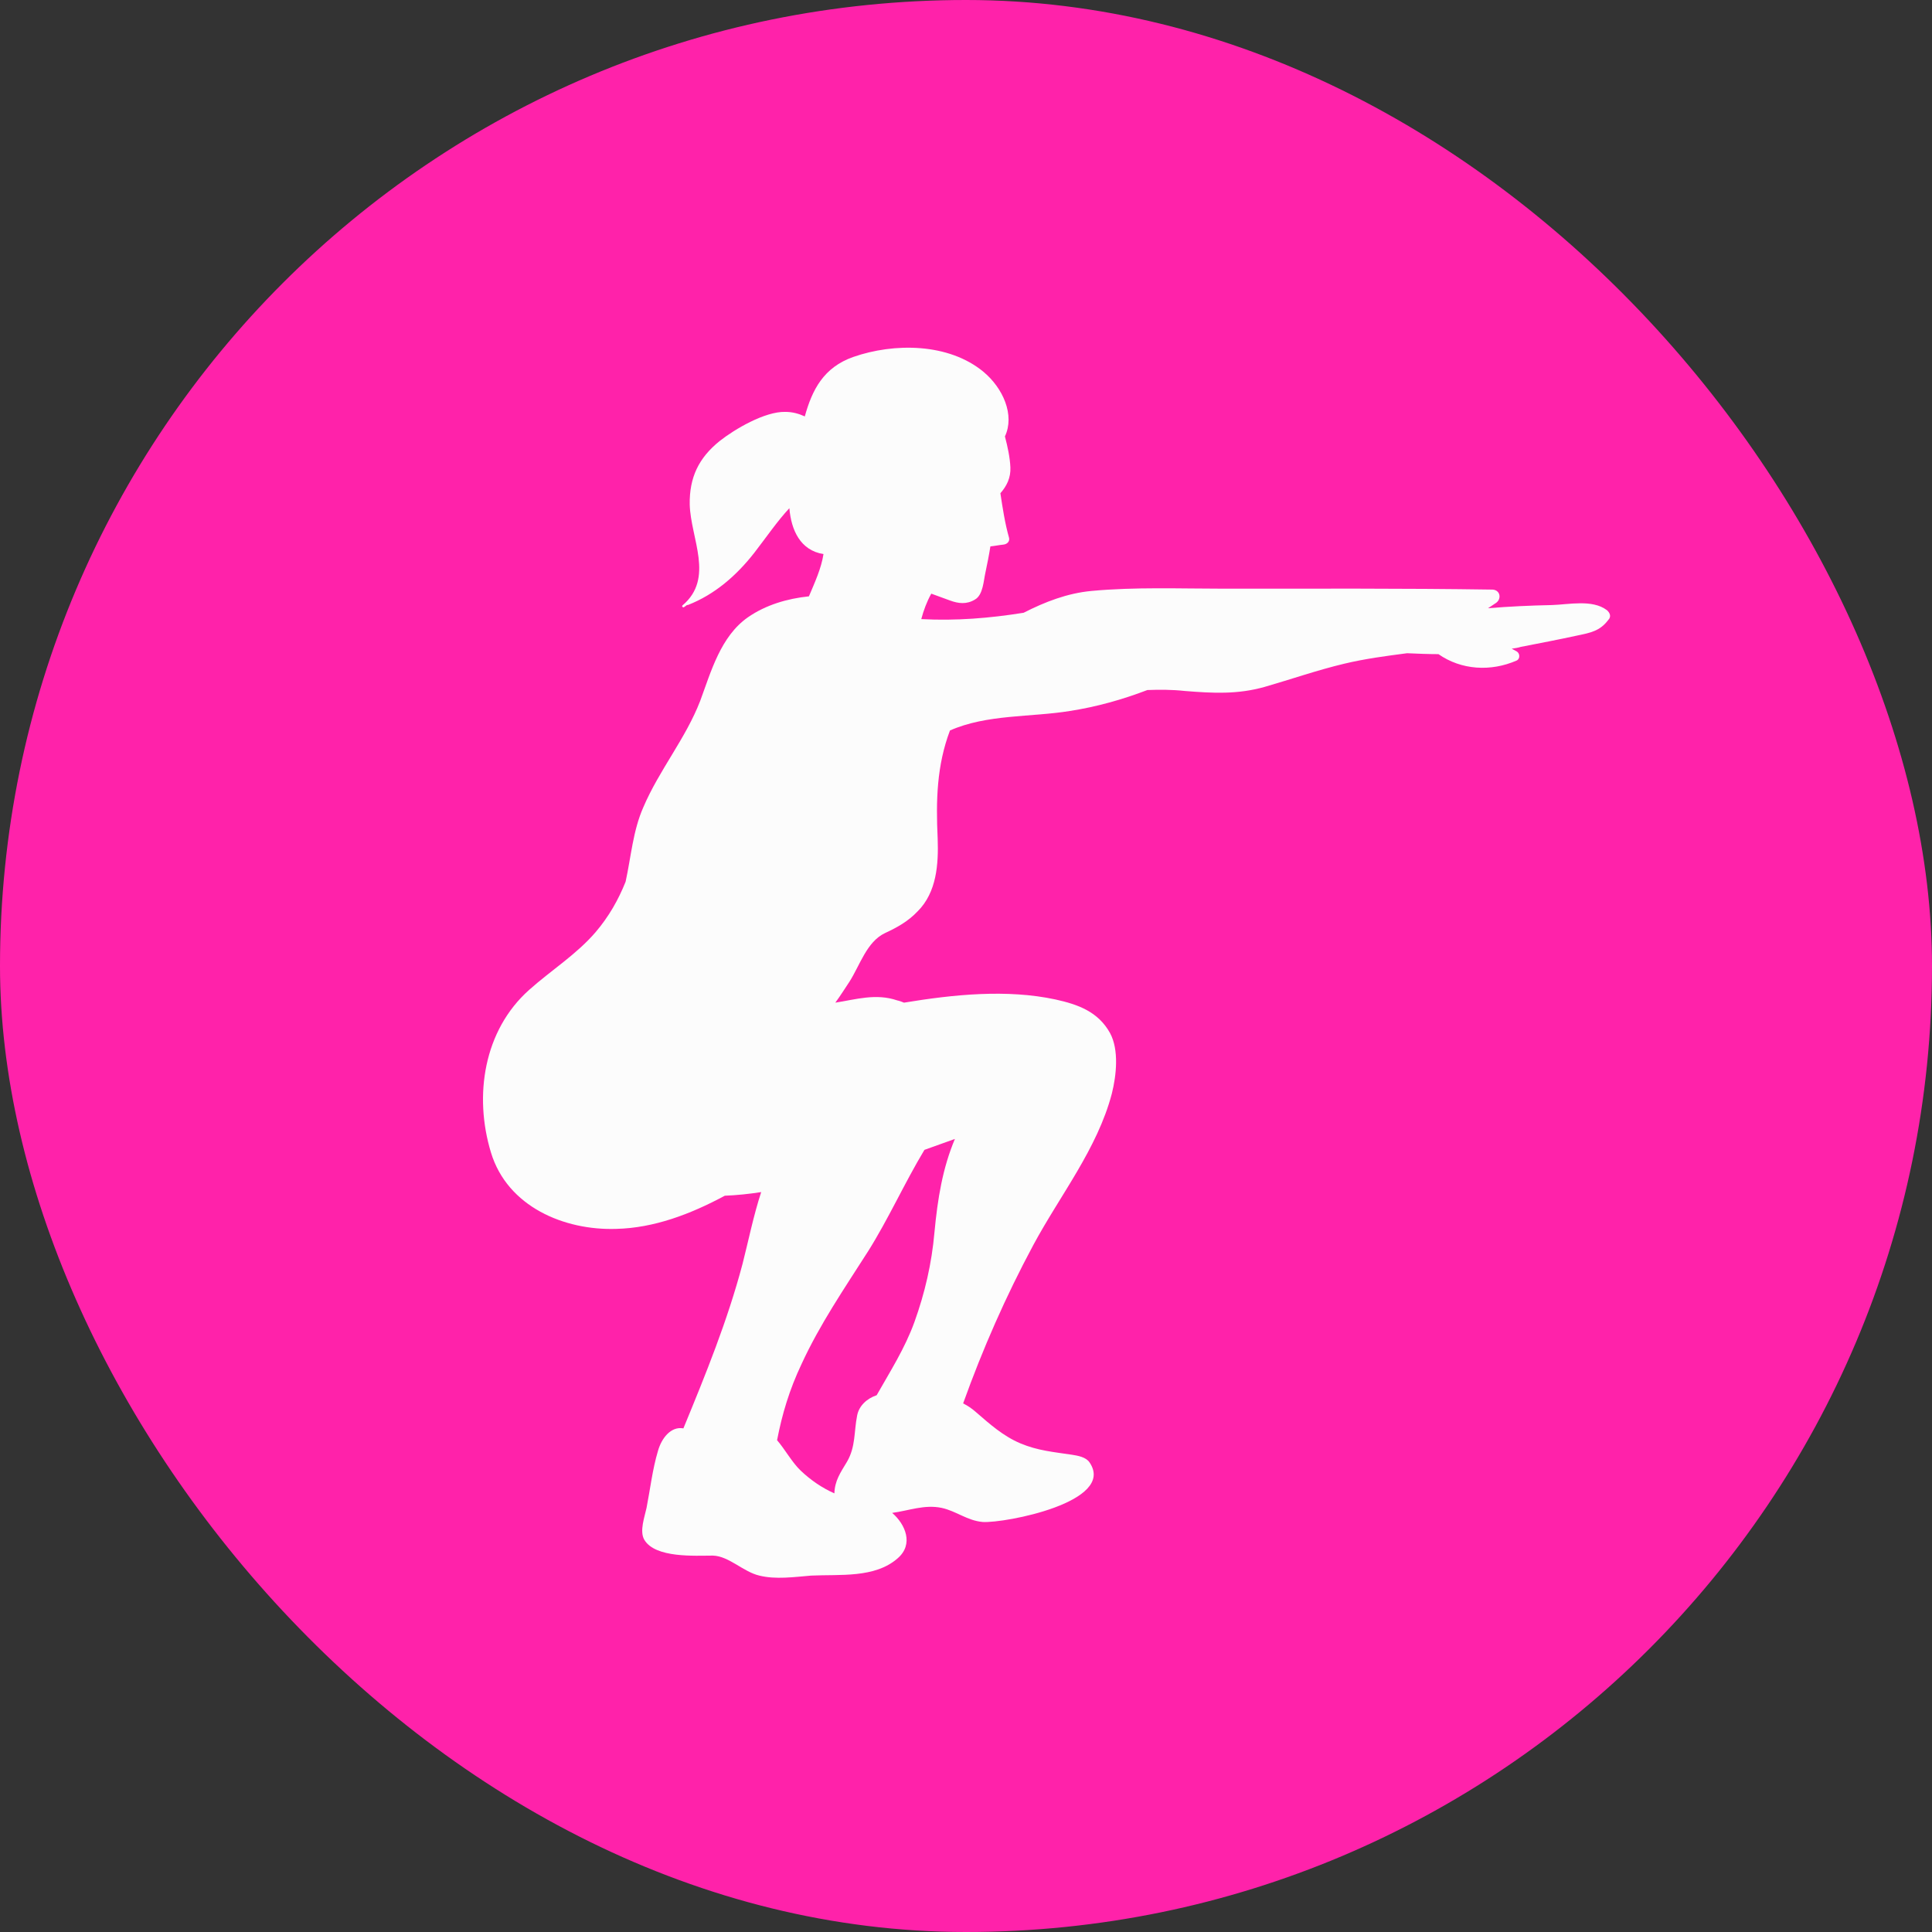 <svg viewBox="0 0 80 80" xmlns="http://www.w3.org/2000/svg">
<rect x="0" y="0" width="80" height="80" fill="#333333" stroke="none"/>
<rect width="80" height="80" rx="40" fill="#f2a"/>
<path d="m66.532 25.261c-0.603-0.452-1.582-0.226-2.279-0.207-0.885 0.019-1.752 0.057-2.637 0.132 0.113-0.075 0.226-0.15 0.339-0.226 0.226-0.169 0.17-0.527-0.151-0.546-3.711-0.056-7.44-0.038-11.15-0.038-1.808 0-3.654-0.075-5.462 0.094-0.998 0.094-1.921 0.452-2.806 0.903-1.413 0.226-2.806 0.339-4.238 0.263 0.094-0.357 0.226-0.715 0.414-1.054 0.264 0.094 0.509 0.188 0.772 0.282 0.358 0.132 0.697 0.169 1.036-0.038 0.339-0.188 0.358-0.79 0.433-1.11 0.075-0.357 0.151-0.734 0.207-1.091 0.188-0.019 0.358-0.056 0.546-0.075 0.151-0.019 0.264-0.132 0.226-0.282-0.17-0.602-0.264-1.223-0.358-1.844 0.264-0.301 0.433-0.64 0.414-1.073-0.019-0.414-0.113-0.847-0.226-1.28 0.414-0.884-0.075-1.994-0.885-2.672-1.45-1.204-3.71-1.204-5.387-0.621-1.243 0.433-1.714 1.374-2.015 2.465-0.245-0.113-0.508-0.188-0.81-0.188-0.848-0.019-2.091 0.715-2.712 1.204-0.866 0.696-1.262 1.505-1.243 2.634 0.038 1.411 1.036 3.048-0.301 4.177-0.038 0.038 0.019 0.094 0.057 0.075 0.038-0.019 0.075-0.056 0.132-0.094h0.038c1.111-0.433 2.015-1.223 2.75-2.164 0.509-0.658 0.942-1.298 1.45-1.844 0.075 0.903 0.452 1.75 1.413 1.9-0.094 0.602-0.358 1.167-0.603 1.75-0.904 0.094-1.789 0.357-2.524 0.866-1.13 0.79-1.526 2.239-1.978 3.462-0.603 1.562-1.695 2.86-2.354 4.403-0.433 0.978-0.508 2.051-0.735 3.086-0.301 0.753-0.697 1.449-1.243 2.089-0.791 0.922-1.846 1.581-2.75 2.389-1.883 1.675-2.298 4.384-1.582 6.736 0.678 2.239 3.032 3.236 5.199 3.161 1.544-0.038 3.051-0.602 4.483-1.373 0.508-0.019 1.017-0.075 1.507-0.15-0.32 0.978-0.527 2.013-0.772 2.973-0.622 2.352-1.526 4.572-2.449 6.811-0.509-0.094-0.904 0.395-1.055 0.941-0.226 0.753-0.32 1.581-0.471 2.352-0.075 0.357-0.301 0.96-0.094 1.317 0.452 0.771 2.11 0.658 2.844 0.658 0.659 0.019 1.262 0.677 1.921 0.828 0.678 0.169 1.45 0.057 2.147 0 1.187-0.056 2.637 0.113 3.579-0.715 0.678-0.583 0.32-1.411-0.226-1.881 0.697-0.094 1.337-0.357 2.053-0.207 0.603 0.132 1.055 0.527 1.695 0.583 0.923 0.056 5.537-0.828 4.426-2.465-0.151-0.226-0.49-0.282-0.735-0.32-0.753-0.113-1.413-0.169-2.128-0.47-0.716-0.301-1.281-0.809-1.846-1.298-0.17-0.15-0.339-0.263-0.527-0.357 0.81-2.258 1.77-4.441 2.901-6.548 1.111-2.07 2.656-3.989 3.258-6.284 0.188-0.753 0.301-1.806-0.075-2.502-0.49-0.884-1.319-1.185-2.26-1.392-2.015-0.433-4.219-0.207-6.272 0.132-0.094-0.038-0.188-0.075-0.282-0.094-0.885-0.301-1.714-0.038-2.562 0.094 0.207-0.282 0.396-0.583 0.584-0.866 0.433-0.677 0.716-1.656 1.469-2.013 0.527-0.245 0.961-0.489 1.356-0.903 0.791-0.79 0.866-1.957 0.829-3.01-0.075-1.581-0.038-3.029 0.509-4.478 1.526-0.677 3.371-0.546 4.972-0.809 1.092-0.169 2.166-0.47 3.202-0.866 0.509-0.019 1.017-0.019 1.544 0.038 1.168 0.094 2.185 0.15 3.315-0.169 1.111-0.32 2.185-0.696 3.296-0.96 0.866-0.207 1.733-0.32 2.599-0.433 0.452 0.019 0.885 0.038 1.3 0.038 0.942 0.659 2.166 0.734 3.24 0.263 0.151-0.075 0.132-0.301 0-0.376-0.075-0.038-0.132-0.075-0.207-0.113 0.132-0.019 0.264-0.038 0.377-0.075 0.772-0.151 1.563-0.301 2.336-0.47 0.546-0.113 0.942-0.188 1.281-0.64 0.151-0.15 0.057-0.32-0.057-0.414zm-30.607 26.586c0.866-1.373 1.526-2.86 2.354-4.234 0.414-0.15 0.848-0.301 1.262-0.452-0.508 1.204-0.716 2.465-0.848 3.876-0.113 1.279-0.396 2.502-0.829 3.707-0.396 1.091-0.998 2.032-1.563 3.029-0.396 0.132-0.735 0.433-0.81 0.847-0.132 0.659-0.057 1.28-0.414 1.9-0.283 0.47-0.509 0.79-0.527 1.317-0.509-0.226-0.979-0.546-1.394-0.941-0.358-0.339-0.64-0.866-0.979-1.261 0.207-1.073 0.508-2.089 1.017-3.161 0.753-1.637 1.77-3.123 2.731-4.629z" fill="#FCFCFC"/>
</svg>
